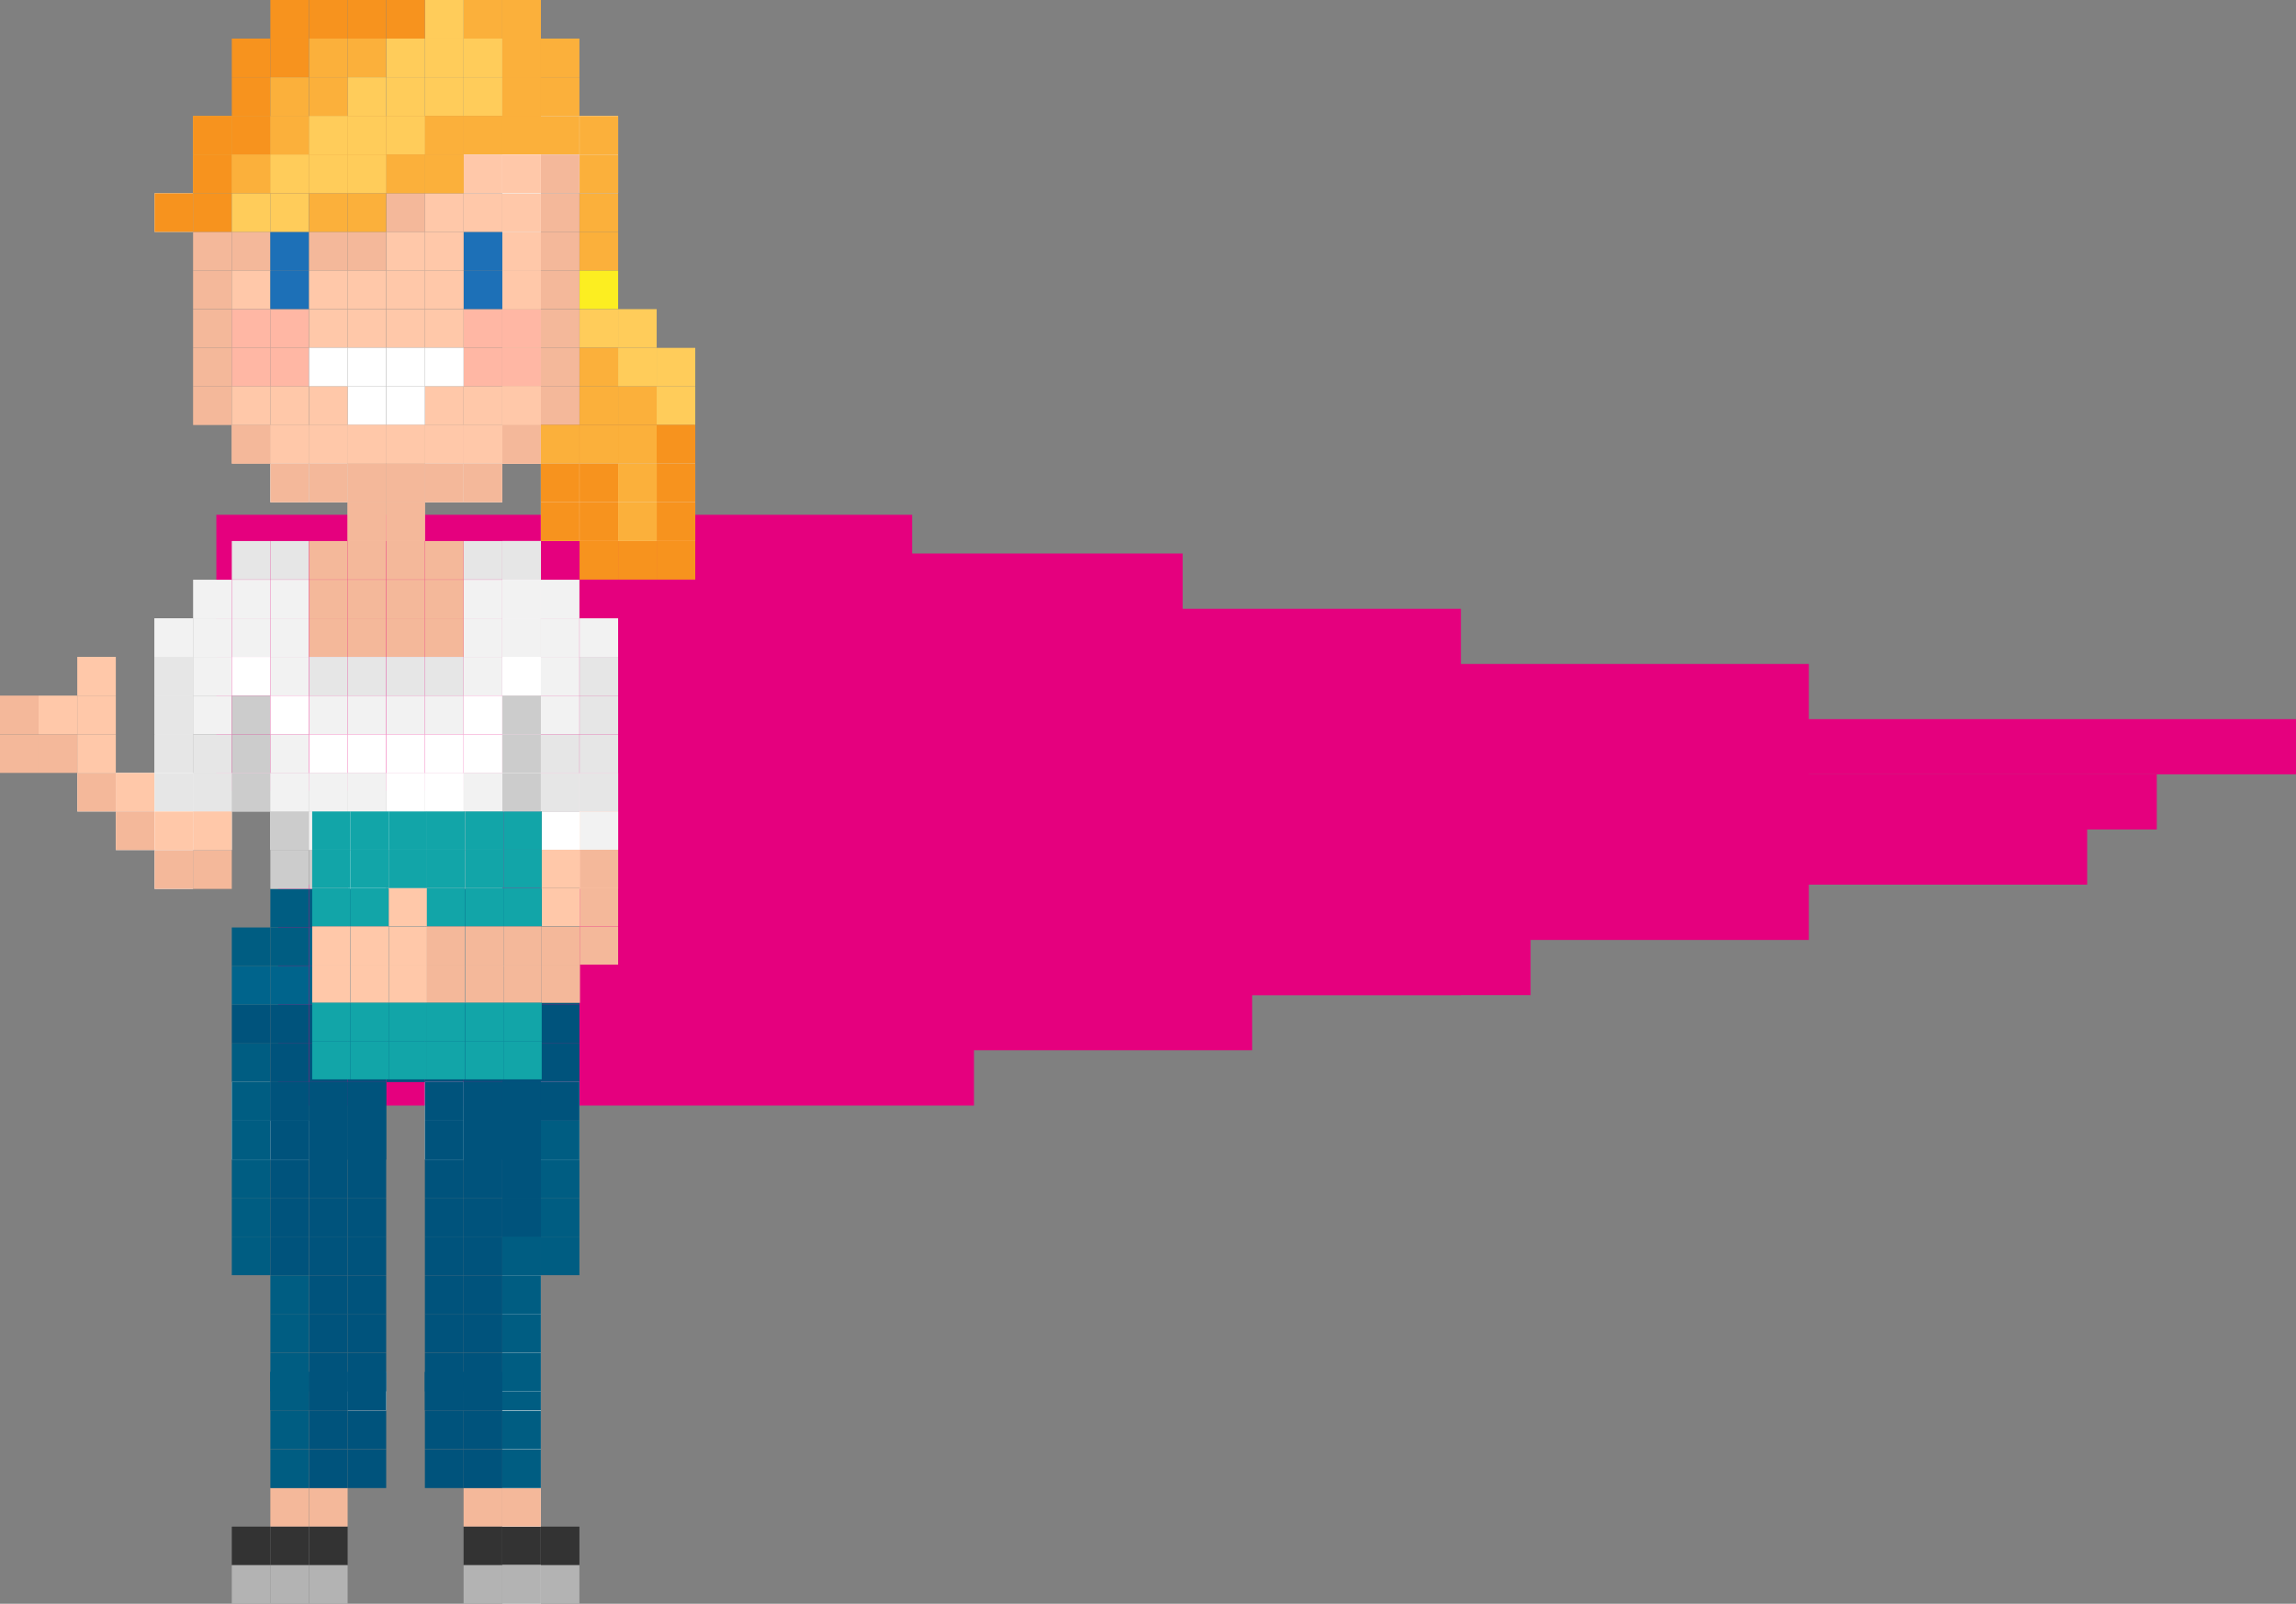 <svg id="Layer_1" data-name="Layer 1" xmlns="http://www.w3.org/2000/svg" viewBox="0 0 161.95 113.09"><rect x="0" y="0" width="161.95" height="113.09" fill="#808080" stroke="none"/><title>Girl</title><g id="Cape"><rect x="15.26" y="36.3" width="49.08" height="19.46" fill="#e5007e"/><rect x="34.34" y="39.03" width="49.08" height="27.24" fill="#e5007e"/><rect x="39.25" y="42.93" width="63.8" height="27.24" fill="#e5007e"/><rect x="58.88" y="46.82" width="68.71" height="19.46" fill="#e5007e"/><rect x="93.24" y="50.71" width="68.71" height="3.89" fill="#e5007e"/><rect x="137.41" y="54.6" width="14.72" height="3.89" fill="#e5007e"/><rect x="78.51" y="54.6" width="68.71" height="7.78" fill="#e5007e"/><rect x="44.16" y="54.6" width="63.8" height="15.57" fill="#e5007e"/><rect x="24.52" y="58.49" width="63.8" height="15.57" fill="#e5007e"/><rect x="19.62" y="62.39" width="49.08" height="15.57" fill="#e5007e"/></g><rect x="35.43" width="2.72" height="2.72" fill="#fbb03b"/><rect x="35.43" width="2.72" height="2.72" fill="#fbb03b"/><rect x="32.7" width="2.73" height="2.72" fill="#fbb03b"/><rect x="29.97" width="2.73" height="2.72" fill="#ffcc5a"/><rect x="27.25" width="2.72" height="2.72" fill="#f7931e"/><rect x="24.52" width="2.72" height="2.72" fill="#f7931e"/><rect x="19.07" width="2.72" height="2.72" fill="#f7931e"/><rect x="21.8" width="2.72" height="2.72" fill="#f7931e"/><rect x="38.15" y="2.72" width="2.72" height="2.72" fill="#fbb03b"/><rect x="35.43" y="2.72" width="2.72" height="2.72" fill="#fbb03b"/><rect x="35.43" y="2.72" width="2.72" height="2.72" fill="#fbb03b"/><rect x="32.7" y="2.72" width="2.73" height="2.72" fill="#ffcc5a"/><rect x="29.97" y="2.72" width="2.73" height="2.72" fill="#ffcc5a"/><rect x="27.25" y="2.72" width="2.72" height="2.72" fill="#ffcc5a"/><rect x="24.52" y="2.72" width="2.72" height="2.72" fill="#fbb03b"/><rect x="16.35" y="2.72" width="2.72" height="2.72" fill="#f7931e"/><rect x="19.07" y="2.72" width="2.72" height="2.72" fill="#f7931e"/><rect x="21.8" y="2.72" width="2.72" height="2.72" fill="#fbb03b"/><rect x="38.15" y="5.45" width="2.72" height="2.73" fill="#fbb03b"/><rect x="35.43" y="5.45" width="2.72" height="2.73" fill="#fbb03b"/><rect x="35.43" y="5.45" width="2.72" height="2.73" fill="#fbb03b"/><rect x="32.7" y="5.45" width="2.73" height="2.73" fill="#ffcc5a"/><rect x="29.97" y="5.45" width="2.73" height="2.73" fill="#ffcc5a"/><rect x="27.25" y="5.45" width="2.72" height="2.73" fill="#ffcc5a"/><rect x="24.52" y="5.45" width="2.72" height="2.73" fill="#ffcc5a"/><rect x="16.35" y="5.45" width="2.72" height="2.73" fill="#f7931e"/><rect x="19.07" y="5.45" width="2.72" height="2.73" fill="#fbb03b"/><rect x="21.8" y="5.45" width="2.72" height="2.73" fill="#fbb03b"/><rect x="38.15" y="8.18" width="2.72" height="2.72" fill="#fff"/><rect x="35.43" y="8.18" width="2.72" height="2.72" fill="#fbb03b"/><rect x="35.43" y="8.18" width="2.72" height="2.72" fill="#fbb03b"/><rect x="32.7" y="8.18" width="2.73" height="2.72" fill="#fbb03b"/><rect x="29.97" y="8.18" width="2.73" height="2.72" fill="#fbb03b"/><rect x="27.25" y="8.18" width="2.72" height="2.72" fill="#fbb03b"/><rect x="24.52" y="8.18" width="2.72" height="2.72" fill="#fbb03b"/><rect x="13.62" y="8.18" width="2.73" height="2.72" fill="#fbb03b"/><rect x="16.35" y="8.18" width="2.72" height="2.72" fill="#fbb03b"/><rect x="19.07" y="8.18" width="2.72" height="2.72" fill="#fbb03b"/><rect x="21.8" y="8.18" width="2.72" height="2.72" fill="#fbb03b"/><rect x="38.15" y="8.18" width="2.72" height="2.72" fill="#fbb03b"/><rect x="35.43" y="8.18" width="2.72" height="2.72" fill="#fbb03b"/><rect x="35.43" y="8.18" width="2.72" height="2.72" fill="#fbb03b"/><rect x="32.7" y="8.18" width="2.73" height="2.72" fill="#fbb03b"/><rect x="29.97" y="8.18" width="2.73" height="2.72" fill="#fbb03b"/><rect x="27.25" y="8.18" width="2.72" height="2.72" fill="#ffcc5a"/><rect x="24.52" y="8.18" width="2.72" height="2.72" fill="#ffcc5a"/><rect x="13.62" y="8.18" width="2.73" height="2.72" fill="#f7931e"/><rect x="16.35" y="8.18" width="2.72" height="2.72" fill="#f7931e"/><rect x="19.07" y="8.18" width="2.72" height="2.72" fill="#fbb03b"/><rect x="21.8" y="8.18" width="2.72" height="2.72" fill="#ffcc5a"/><rect x="40.88" y="43.6" width="2.72" height="2.72" fill="#f2f2f2"/><rect x="38.15" y="43.6" width="2.72" height="2.72" fill="#f2f2f2"/><rect x="35.43" y="43.6" width="2.72" height="2.72" fill="#e6e6e6"/><rect x="35.43" y="43.6" width="2.72" height="2.72" fill="#f2f2f2"/><rect x="32.7" y="43.6" width="2.73" height="2.72" fill="#f2f2f2"/><rect x="29.97" y="43.6" width="2.73" height="2.72" fill="#f4b89a"/><rect x="27.25" y="43.6" width="2.72" height="2.72" fill="#f4b89a"/><rect x="24.52" y="43.6" width="2.72" height="2.72" fill="#f4b89a"/><rect x="10.9" y="43.6" width="2.72" height="2.72" fill="#fff"/><rect x="10.9" y="43.6" width="2.72" height="2.72" fill="#f2f2f2"/><rect x="13.62" y="43.6" width="2.73" height="2.72" fill="#f2f2f2"/><rect x="16.35" y="43.6" width="2.72" height="2.72" fill="#f2f2f2"/><rect x="19.07" y="43.6" width="2.72" height="2.72" fill="#f2f2f2"/><rect x="21.8" y="43.6" width="2.72" height="2.72" fill="#f4b89a"/><rect x="38.15" y="40.88" width="2.72" height="2.72" fill="#f2f2f2"/><rect x="35.43" y="40.88" width="2.72" height="2.72" fill="#fff"/><rect x="35.43" y="40.88" width="2.72" height="2.72" fill="#f2f2f2"/><rect x="32.7" y="40.88" width="2.73" height="2.72" fill="#f2f2f2"/><rect x="29.97" y="40.88" width="2.73" height="2.72" fill="#f4b89a"/><rect x="27.25" y="40.88" width="2.72" height="2.72" fill="#f4b89a"/><rect x="24.52" y="40.88" width="2.72" height="2.72" fill="#f4b89a"/><rect x="13.62" y="40.88" width="2.73" height="2.72" fill="#f2f2f2"/><rect x="16.35" y="40.88" width="2.72" height="2.72" fill="#f2f2f2"/><rect x="19.07" y="40.88" width="2.72" height="2.72" fill="#f2f2f2"/><rect x="21.8" y="40.88" width="2.72" height="2.72" fill="#f4b89a"/><rect x="35.43" y="38.15" width="2.72" height="2.72" fill="#fff"/><rect x="35.43" y="38.15" width="2.72" height="2.72" fill="#e6e6e6"/><rect x="32.7" y="38.15" width="2.73" height="2.72" fill="#e6e6e6"/><rect x="29.97" y="38.15" width="2.73" height="2.72" fill="#f4b89a"/><rect x="27.25" y="38.15" width="2.72" height="2.72" fill="#f4b89a"/><rect x="24.52" y="38.15" width="2.72" height="2.72" fill="#f4b89a"/><rect x="16.35" y="38.15" width="2.72" height="2.72" fill="#e6e6e6"/><rect x="19.07" y="38.15" width="2.72" height="2.72" fill="#e6e6e6"/><rect x="21.8" y="38.15" width="2.72" height="2.72" fill="#f4b89a"/><rect x="38.15" y="35.42" width="2.72" height="2.73" fill="#fff"/><rect x="27.25" y="35.42" width="2.72" height="2.73" fill="#ffc8a9"/><rect x="24.52" y="35.42" width="2.72" height="2.73" fill="#ffc8a9"/><rect x="38.15" y="35.42" width="2.72" height="2.73" fill="#f7931e"/><rect x="27.25" y="35.42" width="2.72" height="2.73" fill="#f4b89a"/><rect x="24.52" y="35.42" width="2.72" height="2.73" fill="#f4b89a"/><rect x="38.15" y="21.8" width="2.72" height="2.72" fill="#f4b89a"/><rect x="35.43" y="21.8" width="2.72" height="2.72" fill="#ffc8a9"/><rect x="35.43" y="21.8" width="2.72" height="2.72" fill="#ffb7a4"/><rect x="32.7" y="21.8" width="2.73" height="2.72" fill="#ffb7a4"/><rect x="29.97" y="21.8" width="2.73" height="2.72" fill="#ffc8a9"/><rect x="27.25" y="21.8" width="2.72" height="2.72" fill="#ffc8a9"/><rect x="24.52" y="21.8" width="2.72" height="2.72" fill="#ffc8a9"/><rect x="13.62" y="21.8" width="2.73" height="2.72" fill="#f4b89a"/><rect x="16.35" y="21.8" width="2.72" height="2.72" fill="#ffb7a4"/><rect x="19.07" y="21.8" width="2.72" height="2.72" fill="#ffb7a4"/><rect x="21.8" y="21.8" width="2.72" height="2.72" fill="#ffc8a9"/><rect x="38.15" y="24.52" width="2.72" height="2.73" fill="#f4b89a"/><rect x="35.43" y="24.52" width="2.72" height="2.73" fill="#ffc8a9"/><rect x="35.43" y="24.52" width="2.72" height="2.73" fill="#ffb7a4"/><rect x="32.7" y="24.52" width="2.73" height="2.73" fill="#ffb7a4"/><rect x="29.97" y="24.52" width="2.73" height="2.73" fill="#fff"/><rect x="27.25" y="24.52" width="2.72" height="2.73" fill="#fff"/><rect x="24.52" y="24.52" width="2.72" height="2.73" fill="#fff"/><rect x="13.62" y="24.52" width="2.73" height="2.73" fill="#f4b89a"/><rect x="16.35" y="24.52" width="2.72" height="2.73" fill="#ffb7a4"/><rect x="19.07" y="24.52" width="2.72" height="2.73" fill="#ffb7a4"/><rect x="21.8" y="24.52" width="2.72" height="2.73" fill="#fff"/><rect x="38.15" y="27.25" width="2.72" height="2.72" fill="#f4b89a"/><rect x="35.43" y="27.25" width="2.72" height="2.72" fill="#ffc8a9"/><rect x="35.43" y="27.25" width="2.72" height="2.72" fill="#ffc8a9"/><rect x="32.7" y="27.25" width="2.73" height="2.72" fill="#ffc8a9"/><rect x="29.97" y="27.25" width="2.73" height="2.72" fill="#ffc8a9"/><rect x="27.25" y="27.25" width="2.72" height="2.72" fill="#fff"/><rect x="24.52" y="27.25" width="2.72" height="2.72" fill="#fff"/><rect x="13.62" y="27.25" width="2.73" height="2.72" fill="#f4b89a"/><rect x="16.35" y="27.25" width="2.72" height="2.72" fill="#ffc8a9"/><rect x="19.07" y="27.25" width="2.72" height="2.72" fill="#ffc8a9"/><rect x="21.8" y="27.25" width="2.72" height="2.72" fill="#ffc8a9"/><rect x="38.15" y="29.97" width="2.72" height="2.72" fill="#f7931e"/><rect x="35.43" y="29.97" width="2.72" height="2.72" fill="#ffc8a9"/><rect x="35.43" y="29.97" width="2.72" height="2.72" fill="#ffc8a9"/><rect x="32.7" y="29.97" width="2.73" height="2.72" fill="#ffc8a9"/><rect x="29.97" y="29.97" width="2.73" height="2.72" fill="#ffc8a9"/><rect x="27.25" y="29.97" width="2.72" height="2.72" fill="#ffc8a9"/><rect x="24.52" y="29.97" width="2.72" height="2.72" fill="#ffc8a9"/><rect x="16.35" y="29.97" width="2.72" height="2.72" fill="#ffc8a9"/><rect x="19.07" y="29.97" width="2.72" height="2.72" fill="#ffc8a9"/><rect x="21.8" y="29.97" width="2.72" height="2.72" fill="#ffc8a9"/><rect x="38.15" y="29.97" width="2.72" height="2.72" fill="#fbb03b"/><rect x="35.43" y="29.97" width="2.72" height="2.72" fill="#ffc8a9"/><rect x="35.43" y="29.97" width="2.72" height="2.72" fill="#f4b89a"/><rect x="32.7" y="29.97" width="2.73" height="2.72" fill="#ffc8a9"/><rect x="29.97" y="29.97" width="2.73" height="2.72" fill="#ffc8a9"/><rect x="27.25" y="29.97" width="2.72" height="2.72" fill="#ffc8a9"/><rect x="24.52" y="29.97" width="2.72" height="2.72" fill="#ffc8a9"/><rect x="16.35" y="29.97" width="2.72" height="2.72" fill="#f4b89a"/><rect x="19.07" y="29.97" width="2.72" height="2.72" fill="#ffc8a9"/><rect x="21.8" y="29.97" width="2.72" height="2.72" fill="#ffc8a9"/><rect x="38.15" y="19.07" width="2.72" height="2.72" fill="#f4b89a"/><rect x="35.43" y="19.07" width="2.72" height="2.72" fill="#ffc8a9"/><rect x="35.43" y="19.07" width="2.72" height="2.72" fill="#ffc8a9"/><rect x="32.7" y="19.07" width="2.73" height="2.72" fill="#1d70b7"/><rect x="29.97" y="19.07" width="2.73" height="2.72" fill="#ffc8a9"/><rect x="27.25" y="19.07" width="2.72" height="2.72" fill="#ffc8a9"/><rect x="24.52" y="19.07" width="2.72" height="2.72" fill="#ffc8a9"/><rect x="13.62" y="19.07" width="2.73" height="2.72" fill="#f4b89a"/><rect x="16.35" y="19.07" width="2.72" height="2.72" fill="#ffc8a9"/><rect x="19.07" y="19.07" width="2.72" height="2.72" fill="#1d70b7"/><rect x="21.8" y="19.07" width="2.72" height="2.72" fill="#ffc8a9"/><rect x="38.15" y="16.35" width="2.72" height="2.72" fill="#f4b89a"/><rect x="35.43" y="16.35" width="2.72" height="2.72" fill="#ffc8a9"/><rect x="35.43" y="16.35" width="2.72" height="2.72" fill="#ffc8a9"/><rect x="32.7" y="16.35" width="2.73" height="2.72" fill="#1d70b7"/><rect x="29.97" y="16.35" width="2.73" height="2.72" fill="#ffc8a9"/><rect x="27.25" y="16.35" width="2.72" height="2.72" fill="#ffc8a9"/><rect x="24.52" y="16.35" width="2.72" height="2.72" fill="#f4b89a"/><rect x="13.62" y="16.35" width="2.73" height="2.72" fill="#f4b89a"/><rect x="16.35" y="16.35" width="2.72" height="2.72" fill="#f4b89a"/><rect x="19.07" y="16.35" width="2.72" height="2.72" fill="#1d70b7"/><rect x="21.8" y="16.35" width="2.72" height="2.72" fill="#f4b89a"/><rect x="38.15" y="13.63" width="2.72" height="2.72" fill="#f4b89a"/><rect x="35.43" y="13.63" width="2.72" height="2.72" fill="#fff"/><rect x="35.43" y="13.63" width="2.72" height="2.72" fill="#ffc8a9"/><rect x="32.7" y="13.63" width="2.73" height="2.72" fill="#ffc8a9"/><rect x="29.97" y="13.63" width="2.73" height="2.72" fill="#ffc8a9"/><rect x="27.25" y="13.63" width="2.72" height="2.72" fill="#f4b89a"/><rect x="24.52" y="13.63" width="2.72" height="2.72" fill="#fbb03b"/><rect x="10.9" y="13.63" width="2.72" height="2.72" fill="#fff"/><rect x="10.9" y="13.63" width="2.72" height="2.72" fill="#f7931e"/><rect x="13.62" y="13.63" width="2.73" height="2.72" fill="#f7931e"/><rect x="16.35" y="13.63" width="2.72" height="2.72" fill="#ffcc5a"/><rect x="19.07" y="13.63" width="2.72" height="2.72" fill="#ffcc5a"/><rect x="21.8" y="13.63" width="2.72" height="2.72" fill="#fbb03b"/><rect x="38.15" y="10.9" width="2.72" height="2.72" fill="#fff"/><rect x="35.43" y="10.9" width="2.72" height="2.72" fill="#fff"/><rect x="35.43" y="10.9" width="2.72" height="2.72" fill="#fff"/><rect x="32.7" y="10.9" width="2.73" height="2.72" fill="#fff"/><rect x="29.97" y="10.9" width="2.73" height="2.72" fill="#fbb03b"/><rect x="27.25" y="10.9" width="2.72" height="2.72" fill="#fbb03b"/><rect x="24.52" y="10.9" width="2.72" height="2.72" fill="#fbb03b"/><rect x="13.62" y="10.9" width="2.73" height="2.72" fill="#fbb03b"/><rect x="16.35" y="10.9" width="2.72" height="2.72" fill="#fbb03b"/><rect x="19.07" y="10.9" width="2.72" height="2.72" fill="#fbb03b"/><rect x="21.8" y="10.9" width="2.72" height="2.72" fill="#fbb03b"/><rect x="38.15" y="10.9" width="2.72" height="2.72" fill="#f4b89a"/><rect x="40.88" y="8.18" width="2.72" height="2.72" fill="#fff"/><rect x="40.88" y="8.18" width="2.72" height="2.72" fill="#fbb03b"/><rect x="40.88" y="38.15" width="2.72" height="2.72" fill="#f7931e"/><rect x="40.88" y="35.42" width="2.72" height="2.73" fill="#fff"/><rect x="40.88" y="35.42" width="2.72" height="2.73" fill="#f7931e"/><rect x="40.88" y="21.8" width="2.72" height="2.72" fill="#ffcc5a"/><rect x="40.88" y="24.52" width="2.72" height="2.73" fill="#fbb03b"/><rect x="40.88" y="27.25" width="2.72" height="2.72" fill="#fbb03b"/><rect x="40.88" y="29.97" width="2.72" height="2.72" fill="#f7931e"/><rect x="40.88" y="29.97" width="2.72" height="2.72" fill="#fbb03b"/><rect x="40.88" y="19.07" width="2.72" height="2.72" fill="#fcee21"/><rect x="40.88" y="16.35" width="2.72" height="2.72" fill="#fbb03b"/><rect x="40.88" y="13.63" width="2.72" height="2.72" fill="#fbb03b"/><rect x="40.88" y="10.9" width="2.72" height="2.72" fill="#fff"/><rect x="40.88" y="10.9" width="2.72" height="2.72" fill="#fbb03b"/><rect x="43.6" y="38.15" width="2.72" height="2.72" fill="#f7931e"/><rect x="43.6" y="35.42" width="2.72" height="2.73" fill="#fff"/><rect x="43.6" y="35.42" width="2.72" height="2.73" fill="#fbb03b"/><rect x="43.6" y="21.8" width="2.72" height="2.72" fill="#ffcc5a"/><rect x="43.6" y="24.52" width="2.72" height="2.73" fill="#ffcc5a"/><rect x="43.6" y="27.25" width="2.72" height="2.72" fill="#fbb03b"/><rect x="43.6" y="29.97" width="2.72" height="2.72" fill="#f7931e"/><rect x="43.6" y="29.97" width="2.72" height="2.72" fill="#fbb03b"/><rect x="46.32" y="38.15" width="2.72" height="2.72" fill="#f7931e"/><rect x="46.32" y="35.43" width="2.72" height="2.72" fill="#fff"/><rect x="46.32" y="35.43" width="2.72" height="2.72" fill="#f7931e"/><rect x="46.32" y="24.53" width="2.72" height="2.72" fill="#ffcc5a"/><rect x="46.32" y="27.25" width="2.72" height="2.72" fill="#ffcc5a"/><rect x="46.32" y="29.97" width="2.72" height="2.72" fill="#f7931e"/><rect x="46.32" y="29.97" width="2.72" height="2.72" fill="#f7931e"/><rect x="35.43" y="10.9" width="2.72" height="2.72" fill="#fff"/><rect x="35.43" y="10.9" width="2.72" height="2.72" fill="#ffc8a9"/><rect x="32.7" y="10.9" width="2.73" height="2.72" fill="#ffc8a9"/><rect x="29.97" y="10.9" width="2.73" height="2.72" fill="#fbb03b"/><rect x="27.25" y="10.9" width="2.72" height="2.72" fill="#fbb03b"/><rect x="24.52" y="10.9" width="2.72" height="2.72" fill="#ffcc5a"/><rect x="13.62" y="10.9" width="2.73" height="2.72" fill="#f7931e"/><rect x="16.35" y="10.9" width="2.72" height="2.72" fill="#fbb03b"/><rect x="19.07" y="10.9" width="2.72" height="2.72" fill="#ffcc5a"/><rect x="21.8" y="10.9" width="2.72" height="2.72" fill="#ffcc5a"/><rect x="40.88" y="46.32" width="2.72" height="2.73" fill="#e6e6e6"/><rect x="38.15" y="46.32" width="2.72" height="2.73" fill="#f2f2f2"/><rect x="35.43" y="46.32" width="2.72" height="2.73" fill="#f2f2f2"/><rect x="35.43" y="46.32" width="2.72" height="2.73" fill="#fff"/><rect x="32.7" y="46.32" width="2.73" height="2.73" fill="#f2f2f2"/><rect x="29.97" y="46.32" width="2.73" height="2.73" fill="#e6e6e6"/><rect x="27.25" y="46.32" width="2.72" height="2.73" fill="#e6e6e6"/><rect x="24.52" y="46.32" width="2.72" height="2.73" fill="#e6e6e6"/><rect x="10.9" y="46.32" width="2.72" height="2.73" fill="#fff"/><rect x="10.9" y="46.32" width="2.72" height="2.73" fill="#e6e6e6"/><rect x="13.62" y="46.32" width="2.73" height="2.73" fill="#f2f2f2"/><rect x="16.35" y="46.32" width="2.72" height="2.73" fill="#fff"/><rect x="19.07" y="46.32" width="2.72" height="2.73" fill="#f2f2f2"/><rect x="21.8" y="46.32" width="2.72" height="2.73" fill="#e6e6e6"/><rect x="40.88" y="49.05" width="2.72" height="2.73" fill="#e6e6e6"/><rect x="38.15" y="49.05" width="2.72" height="2.73" fill="#f2f2f2"/><rect x="35.43" y="49.05" width="2.72" height="2.73" fill="#f2f2f2"/><rect x="35.43" y="49.05" width="2.72" height="2.73" fill="#ccc"/><rect x="32.7" y="49.05" width="2.73" height="2.73" fill="#fff"/><rect x="29.97" y="49.05" width="2.73" height="2.73" fill="#f2f2f2"/><rect x="27.25" y="49.05" width="2.72" height="2.73" fill="#f2f2f2"/><rect x="24.52" y="49.05" width="2.72" height="2.73" fill="#f2f2f2"/><rect x="10.9" y="49.05" width="2.72" height="2.73" fill="#fff"/><rect x="10.9" y="49.05" width="2.72" height="2.73" fill="#e6e6e6"/><rect x="13.62" y="49.05" width="2.73" height="2.73" fill="#f2f2f2"/><rect x="16.35" y="49.05" width="2.72" height="2.73" fill="#ccc"/><rect x="19.07" y="49.05" width="2.72" height="2.73" fill="#fff"/><rect x="21.8" y="49.05" width="2.72" height="2.73" fill="#f2f2f2"/><rect x="40.88" y="51.78" width="2.72" height="2.72" fill="#e6e6e6"/><rect x="38.15" y="51.78" width="2.72" height="2.72" fill="#e6e6e6"/><rect x="35.43" y="51.78" width="2.72" height="2.72" fill="#fff"/><rect x="35.43" y="51.78" width="2.72" height="2.72" fill="#ccc"/><rect x="32.7" y="51.78" width="2.73" height="2.72" fill="#fff"/><rect x="29.97" y="51.78" width="2.73" height="2.72" fill="#fff"/><rect x="27.25" y="51.78" width="2.72" height="2.72" fill="#fff"/><rect x="24.52" y="51.78" width="2.72" height="2.72" fill="#fff"/><rect x="10.9" y="51.78" width="2.72" height="2.72" fill="#fff"/><rect x="10.9" y="51.78" width="2.72" height="2.72" fill="#e6e6e6"/><rect x="13.62" y="51.78" width="2.73" height="2.72" fill="#e6e6e6"/><rect x="16.35" y="51.78" width="2.72" height="2.72" fill="#ccc"/><rect x="19.07" y="51.78" width="2.72" height="2.72" fill="#f2f2f2"/><rect x="21.8" y="51.78" width="2.72" height="2.72" fill="#fff"/><rect x="40.88" y="54.5" width="2.72" height="2.72" fill="#fff"/><rect x="38.15" y="54.5" width="2.72" height="2.72" fill="#fff"/><rect x="35.43" y="54.5" width="2.72" height="2.72" fill="#fff"/><rect x="35.43" y="54.5" width="2.72" height="2.72" fill="#fff"/><rect x="32.7" y="54.5" width="2.73" height="2.72" fill="#f2f2f2"/><rect x="29.97" y="54.5" width="2.73" height="2.72" fill="#f2f2f2"/><rect x="27.25" y="54.5" width="2.72" height="2.72" fill="#f2f2f2"/><rect x="24.52" y="54.5" width="2.72" height="2.72" fill="#f2f2f2"/><rect x="8.17" y="54.5" width="2.72" height="2.72" fill="#fff"/><rect x="10.9" y="54.5" width="2.72" height="2.72" fill="#fff"/><rect x="10.9" y="54.5" width="2.72" height="2.72" fill="#fff"/><rect x="13.62" y="54.5" width="2.73" height="2.72" fill="#fff"/><rect x="16.35" y="54.5" width="2.72" height="2.72" fill="#fff"/><rect x="19.07" y="54.5" width="2.72" height="2.72" fill="#e6e6e6"/><rect x="21.8" y="54.5" width="2.72" height="2.72" fill="#f2f2f2"/><rect x="40.88" y="54.5" width="2.72" height="2.72" fill="#e6e6e6"/><rect x="38.15" y="54.5" width="2.72" height="2.72" fill="#e6e6e6"/><rect x="35.43" y="54.5" width="2.72" height="2.72" fill="#fff"/><rect x="35.43" y="54.5" width="2.72" height="2.72" fill="#ccc"/><rect x="32.7" y="54.5" width="2.73" height="2.72" fill="#f2f2f2"/><rect x="29.97" y="54.5" width="2.73" height="2.72" fill="#fff"/><rect x="27.25" y="54.5" width="2.72" height="2.72" fill="#fff"/><rect x="24.52" y="54.5" width="2.72" height="2.72" fill="#f2f2f2"/><rect x="10.9" y="54.5" width="2.72" height="2.72" fill="#fff"/><rect x="10.9" y="54.5" width="2.72" height="2.72" fill="#e6e6e6"/><rect x="13.62" y="54.5" width="2.73" height="2.72" fill="#e6e6e6"/><rect x="16.35" y="54.5" width="2.72" height="2.72" fill="#ccc"/><rect x="19.07" y="54.5" width="2.72" height="2.72" fill="#f2f2f2"/><rect x="21.8" y="54.5" width="2.72" height="2.72" fill="#f2f2f2"/><rect x="38.15" y="65.4" width="2.72" height="2.73" fill="#00537c"/><rect x="35.43" y="65.4" width="2.72" height="2.73" fill="#00537c"/><rect x="35.43" y="65.4" width="2.72" height="2.73" fill="#005d82"/><rect x="32.7" y="65.4" width="2.73" height="2.73" fill="#00648c"/><rect x="29.97" y="65.4" width="2.73" height="2.73" fill="#00537c"/><rect x="27.25" y="65.4" width="2.72" height="2.73" fill="#00537c"/><rect x="24.52" y="65.4" width="2.72" height="2.73" fill="#00537c"/><rect x="16.35" y="65.4" width="2.72" height="2.73" fill="#005d82"/><rect x="19.07" y="65.4" width="2.72" height="2.73" fill="#005d82"/><rect x="21.8" y="65.4" width="2.72" height="2.73" fill="#00648c"/><rect x="38.15" y="62.68" width="2.72" height="2.72" fill="#00537c"/><rect x="35.43" y="62.68" width="2.72" height="2.72" fill="#00537c"/><rect x="35.43" y="62.68" width="2.72" height="2.72" fill="#005d82"/><rect x="32.7" y="62.68" width="2.73" height="2.72" fill="#005d82"/><rect x="29.97" y="62.68" width="2.73" height="2.72" fill="#005d82"/><rect x="27.25" y="62.68" width="2.72" height="2.72" fill="#005d82"/><rect x="24.52" y="62.68" width="2.72" height="2.72" fill="#005d82"/><rect x="19.07" y="62.68" width="2.72" height="2.72" fill="#005d82"/><rect x="21.8" y="62.68" width="2.72" height="2.72" fill="#005d82"/><rect x="40.88" y="59.95" width="2.72" height="2.73" fill="#ffc8a9"/><rect x="38.15" y="59.95" width="2.72" height="2.73" fill="#7b7b7b"/><rect x="32.7" y="59.95" width="2.73" height="2.73" fill="#ccc"/><rect x="29.97" y="59.95" width="2.73" height="2.73" fill="#ccc"/><rect x="27.25" y="59.95" width="2.72" height="2.73" fill="#ccc"/><rect x="24.52" y="59.95" width="2.72" height="2.73" fill="#fff"/><rect x="10.9" y="59.95" width="2.72" height="2.73" fill="#fff"/><rect x="19.07" y="59.95" width="2.72" height="2.73" fill="#ccc"/><rect x="21.8" y="59.95" width="2.72" height="2.73" fill="#ccc"/><rect x="40.88" y="57.22" width="2.72" height="2.72" fill="#fff"/><rect x="38.15" y="57.22" width="2.72" height="2.72" fill="#fff"/><rect x="32.7" y="57.22" width="2.73" height="2.72" fill="#f2f2f2"/><rect x="29.97" y="57.22" width="2.73" height="2.72" fill="#f2f2f2"/><rect x="27.25" y="57.22" width="2.72" height="2.72" fill="#f2f2f2"/><rect x="24.52" y="57.22" width="2.72" height="2.72" fill="#f2f2f2"/><rect x="8.17" y="57.22" width="2.72" height="2.72" fill="#fff"/><rect x="10.9" y="57.22" width="2.72" height="2.72" fill="#fff"/><rect x="10.9" y="57.22" width="2.72" height="2.72" fill="#fff"/><rect x="13.62" y="57.22" width="2.73" height="2.72" fill="#fff"/><rect x="19.07" y="57.22" width="2.72" height="2.72" fill="#fff"/><rect x="21.8" y="57.22" width="2.72" height="2.72" fill="#f2f2f2"/><rect x="40.88" y="57.22" width="2.72" height="2.72" fill="#ffc8a9"/><rect x="38.15" y="57.22" width="2.72" height="2.72" fill="#7b7b7b"/><rect x="32.7" y="57.22" width="2.73" height="2.72" fill="#ccc"/><rect x="29.97" y="57.22" width="2.73" height="2.72" fill="#f2f2f2"/><rect x="27.25" y="57.22" width="2.72" height="2.72" fill="#fff"/><rect x="24.52" y="57.22" width="2.72" height="2.72" fill="#f2f2f2"/><rect x="5.45" y="54.5" width="2.72" height="2.72" fill="#fff"/><rect x="38.15" y="32.7" width="2.72" height="2.72" fill="#fff"/><rect x="32.7" y="32.7" width="2.73" height="2.72" fill="#fff"/><rect x="29.97" y="32.7" width="2.73" height="2.72" fill="#fff"/><rect x="27.25" y="32.7" width="2.72" height="2.72" fill="#ffc8a9"/><rect x="24.52" y="32.7" width="2.72" height="2.72" fill="#ffc8a9"/><rect x="19.07" y="32.7" width="2.72" height="2.72" fill="#fff"/><rect x="21.8" y="32.7" width="2.72" height="2.72" fill="#fff"/><rect x="38.15" y="32.7" width="2.72" height="2.72" fill="#f7931e"/><rect x="32.7" y="32.7" width="2.73" height="2.72" fill="#f4b89a"/><rect x="29.97" y="32.7" width="2.73" height="2.72" fill="#f4b89a"/><rect x="27.25" y="32.7" width="2.72" height="2.72" fill="#f4b89a"/><rect x="24.52" y="32.7" width="2.72" height="2.72" fill="#f4b89a"/><rect x="19.07" y="32.7" width="2.72" height="2.72" fill="#f4b89a"/><rect x="21.8" y="32.7" width="2.72" height="2.72" fill="#f4b89a"/><rect x="40.88" y="32.7" width="2.72" height="2.72" fill="#fff"/><rect x="40.88" y="32.7" width="2.72" height="2.72" fill="#f7931e"/><rect x="43.6" y="32.7" width="2.72" height="2.72" fill="#fff"/><rect x="43.6" y="32.7" width="2.72" height="2.72" fill="#fbb03b"/><rect x="46.32" y="32.7" width="2.72" height="2.72" fill="#fff"/><rect x="46.32" y="32.7" width="2.72" height="2.72" fill="#f7931e"/><rect x="10.9" y="57.22" width="2.72" height="2.72" fill="#fff"/><g id="hand"><rect x="8.17" y="54.5" width="2.72" height="2.72" fill="#ffc8a9"/><rect x="10.9" y="59.95" width="2.72" height="2.73" fill="#f4b89a"/><rect x="13.62" y="59.95" width="2.73" height="2.73" fill="#f4b89a"/><rect x="8.17" y="57.22" width="2.72" height="2.72" fill="#f4b89a"/><rect x="5.45" y="46.32" width="2.72" height="2.73" fill="#ffc8a9"/><rect x="5.45" y="49.05" width="2.72" height="2.73" fill="#ffc8a9"/><rect x="5.45" y="51.78" width="2.72" height="2.72" fill="#ffc8a9"/><rect x="5.45" y="54.5" width="2.72" height="2.72" fill="#f4b89a"/><rect x="2.72" y="49.05" width="2.72" height="2.73" fill="#ffc8a9"/><rect x="2.72" y="51.78" width="2.72" height="2.72" fill="#f4b89a"/><rect y="49.05" width="2.72" height="2.72" fill="#f4b89a"/><rect y="51.78" width="2.72" height="2.72" fill="#f4b89a"/><rect x="10.9" y="57.22" width="2.72" height="2.72" fill="#ffc8a9"/><rect x="13.62" y="57.22" width="2.73" height="2.72" fill="#ffc8a9"/></g><rect x="19.07" y="57.22" width="2.72" height="2.72" fill="#ccc"/><rect x="21.8" y="57.22" width="2.72" height="2.72" fill="#f2f2f2"/><rect x="38.15" y="68.13" width="2.72" height="2.72" fill="#00537c"/><rect x="35.43" y="68.13" width="2.72" height="2.72" fill="#fff"/><rect x="35.43" y="68.13" width="2.72" height="2.72" fill="#00537c"/><rect x="32.7" y="68.13" width="2.73" height="2.72" fill="#00648c"/><rect x="29.97" y="68.13" width="2.73" height="2.72" fill="#00537c"/><rect x="27.25" y="68.13" width="2.72" height="2.72" fill="#00537c"/><rect x="24.52" y="68.13" width="2.72" height="2.72" fill="#00537c"/><rect x="16.35" y="68.13" width="2.72" height="2.72" fill="#00648c"/><rect x="19.07" y="68.13" width="2.72" height="2.72" fill="#00648c"/><rect x="21.8" y="68.13" width="2.72" height="2.72" fill="#00648c"/><rect x="38.15" y="70.85" width="2.72" height="2.73" fill="#00537c"/><rect x="35.43" y="70.85" width="2.72" height="2.73" fill="#00537c"/><rect x="35.43" y="70.85" width="2.72" height="2.73" fill="#00537c"/><rect x="32.7" y="70.85" width="2.73" height="2.73" fill="#00537c"/><rect x="29.97" y="70.85" width="2.73" height="2.73" fill="#00537c"/><rect x="27.25" y="70.85" width="2.72" height="2.73" fill="#00537c"/><rect x="24.52" y="70.85" width="2.72" height="2.73" fill="#00537c"/><rect x="16.35" y="70.85" width="2.72" height="2.73" fill="#00537c"/><rect x="19.07" y="70.85" width="2.72" height="2.73" fill="#00537c"/><rect x="21.8" y="70.85" width="2.72" height="2.73" fill="#00537c"/><rect x="38.15" y="73.58" width="2.72" height="2.72" fill="#00537c"/><rect x="35.43" y="73.58" width="2.72" height="2.72" fill="#00537c"/><rect x="35.43" y="73.58" width="2.72" height="2.72" fill="#00537c"/><rect x="32.7" y="73.58" width="2.73" height="2.72" fill="#00537c"/><rect x="29.97" y="73.58" width="2.73" height="2.72" fill="#00537c"/><rect x="27.25" y="73.58" width="2.72" height="2.72" fill="#00537c"/><rect x="24.52" y="73.58" width="2.72" height="2.72" fill="#00537c"/><rect x="16.35" y="73.58" width="2.72" height="2.72" fill="#005d82"/><rect x="19.07" y="73.58" width="2.72" height="2.72" fill="#00537c"/><rect x="21.8" y="73.58" width="2.72" height="2.72" fill="#00537c"/><rect x="38.15" y="76.3" width="2.72" height="2.73" fill="#fff"/><rect x="35.43" y="76.3" width="2.72" height="2.73" fill="#00537c"/><rect x="35.43" y="76.3" width="2.72" height="2.73" fill="#00537c"/><rect x="32.7" y="76.3" width="2.73" height="2.73" fill="#00537c"/><rect x="29.97" y="76.3" width="2.73" height="2.73" fill="#fff"/><rect x="24.52" y="76.3" width="2.72" height="2.73" fill="#00537c"/><rect x="16.35" y="76.3" width="2.72" height="2.73" fill="#fff"/><rect x="19.07" y="76.3" width="2.72" height="2.73" fill="#00537c"/><rect x="21.8" y="76.3" width="2.72" height="2.73" fill="#00537c"/><rect x="38.15" y="76.3" width="2.72" height="2.73" fill="#00537c"/><rect x="35.43" y="76.3" width="2.72" height="2.73" fill="#00537c"/><rect x="35.43" y="76.3" width="2.72" height="2.73" fill="#00537c"/><rect x="32.7" y="76.3" width="2.73" height="2.73" fill="#00537c"/><rect x="29.97" y="76.3" width="2.73" height="2.73" fill="#00537c"/><rect x="24.52" y="76.3" width="2.72" height="2.73" fill="#00537c"/><rect x="16.35" y="76.3" width="2.72" height="2.73" fill="#005d82"/><rect x="19.07" y="76.3" width="2.72" height="2.73" fill="#00537c"/><rect x="21.8" y="76.3" width="2.72" height="2.73" fill="#00537c"/><rect x="38.15" y="107.65" width="2.72" height="2.72" fill="#333"/><rect x="35.43" y="107.65" width="2.72" height="2.72" fill="#fff"/><rect x="35.43" y="107.65" width="2.72" height="2.72" fill="#333"/><rect x="32.7" y="107.65" width="2.73" height="2.72" fill="#333"/><rect x="16.35" y="107.65" width="2.72" height="2.72" fill="#333"/><rect x="19.07" y="107.65" width="2.72" height="2.72" fill="#333"/><rect x="21.8" y="107.65" width="2.72" height="2.72" fill="#333"/><rect x="38.15" y="110.37" width="2.72" height="2.72" fill="#b3b3b3"/><rect x="35.43" y="110.37" width="2.72" height="2.72" fill="#fff"/><rect x="35.43" y="110.37" width="2.72" height="2.72" fill="#b3b3b3"/><rect x="32.7" y="110.37" width="2.73" height="2.72" fill="#b3b3b3"/><rect x="16.35" y="110.37" width="2.72" height="2.72" fill="#b3b3b3"/><rect x="19.07" y="110.37" width="2.72" height="2.72" fill="#b3b3b3"/><rect x="21.8" y="110.37" width="2.72" height="2.72" fill="#b3b3b3"/><rect x="35.43" y="104.92" width="2.72" height="2.72" fill="#fff"/><rect x="35.43" y="104.92" width="2.72" height="2.72" fill="#f4b89a"/><rect x="32.7" y="104.92" width="2.73" height="2.72" fill="#f4b89a"/><rect x="19.07" y="104.92" width="2.72" height="2.72" fill="#f4b89a"/><rect x="21.8" y="104.92" width="2.72" height="2.72" fill="#f4b89a"/><rect x="35.43" y="102.2" width="2.72" height="2.73" fill="#fff"/><rect x="35.43" y="102.2" width="2.72" height="2.73" fill="#005d82"/><rect x="32.7" y="102.2" width="2.73" height="2.73" fill="#00537c"/><rect x="29.97" y="102.2" width="2.73" height="2.73" fill="#00537c"/><rect x="24.52" y="102.2" width="2.72" height="2.73" fill="#00537c"/><rect x="19.07" y="102.2" width="2.72" height="2.73" fill="#005d82"/><rect x="21.8" y="102.2" width="2.72" height="2.73" fill="#00537c"/><rect x="35.43" y="99.47" width="2.72" height="2.72" fill="#fff"/><rect x="35.43" y="99.47" width="2.72" height="2.72" fill="#005d82"/><rect x="32.7" y="99.47" width="2.73" height="2.72" fill="#00537c"/><rect x="29.97" y="99.47" width="2.73" height="2.72" fill="#00537c"/><rect x="24.52" y="99.47" width="2.72" height="2.72" fill="#00537c"/><rect x="19.07" y="99.47" width="2.72" height="2.72" fill="#005d82"/><rect x="21.8" y="99.47" width="2.72" height="2.72" fill="#00537c"/><rect x="35.43" y="96.74" width="2.72" height="2.72" fill="#fff"/><rect x="35.43" y="96.74" width="2.72" height="2.72" fill="#fff"/><rect x="32.7" y="96.74" width="2.73" height="2.72" fill="#00537c"/><rect x="29.97" y="96.74" width="2.73" height="2.72" fill="#00537c"/><rect x="24.52" y="96.74" width="2.72" height="2.72" fill="#fff"/><rect x="19.07" y="96.74" width="2.72" height="2.72" fill="#00537c"/><rect x="21.8" y="96.74" width="2.72" height="2.72" fill="#00537c"/><rect x="35.43" y="96.74" width="2.72" height="2.72" fill="#fff"/><rect x="35.43" y="96.74" width="2.72" height="2.72" fill="#005d82"/><rect x="32.7" y="96.74" width="2.73" height="2.72" fill="#00537c"/><rect x="29.97" y="96.74" width="2.73" height="2.72" fill="#00537c"/><rect x="24.52" y="96.74" width="2.72" height="2.72" fill="#00537c"/><rect x="19.07" y="96.74" width="2.72" height="2.72" fill="#005d82"/><rect x="21.8" y="96.74" width="2.72" height="2.72" fill="#00537c"/><rect x="35.43" y="89.93" width="2.72" height="2.73" fill="#fff"/><rect x="35.43" y="89.93" width="2.72" height="2.73" fill="#005d82"/><rect x="32.7" y="89.93" width="2.73" height="2.73" fill="#00537c"/><rect x="29.97" y="89.93" width="2.73" height="2.73" fill="#00537c"/><rect x="24.52" y="89.93" width="2.72" height="2.73" fill="#00537c"/><rect x="19.07" y="89.93" width="2.72" height="2.73" fill="#005d82"/><rect x="21.8" y="89.93" width="2.72" height="2.73" fill="#00537c"/><rect x="35.43" y="92.65" width="2.72" height="2.72" fill="#fff"/><rect x="35.43" y="92.65" width="2.72" height="2.72" fill="#005d82"/><rect x="32.7" y="92.65" width="2.73" height="2.72" fill="#00537c"/><rect x="29.97" y="92.65" width="2.73" height="2.72" fill="#00537c"/><rect x="24.52" y="92.65" width="2.72" height="2.72" fill="#00537c"/><rect x="19.07" y="92.65" width="2.72" height="2.72" fill="#005d82"/><rect x="21.8" y="92.65" width="2.72" height="2.72" fill="#00537c"/><rect x="35.43" y="95.38" width="2.72" height="2.73" fill="#fff"/><rect x="35.43" y="95.38" width="2.72" height="2.73" fill="#005d82"/><rect x="32.7" y="95.38" width="2.73" height="2.73" fill="#00537c"/><rect x="29.97" y="95.38" width="2.73" height="2.73" fill="#00537c"/><rect x="24.52" y="95.38" width="2.72" height="2.73" fill="#00537c"/><rect x="19.07" y="95.38" width="2.72" height="2.73" fill="#005d82"/><rect x="21.8" y="95.38" width="2.72" height="2.73" fill="#00537c"/><rect x="38.15" y="87.2" width="2.72" height="2.72" fill="#005d82"/><rect x="35.43" y="87.2" width="2.72" height="2.72" fill="#00537c"/><rect x="35.43" y="87.2" width="2.72" height="2.72" fill="#005d82"/><rect x="32.7" y="87.2" width="2.73" height="2.72" fill="#00537c"/><rect x="29.97" y="87.2" width="2.73" height="2.72" fill="#00537c"/><rect x="24.52" y="87.2" width="2.72" height="2.72" fill="#00537c"/><rect x="16.35" y="87.2" width="2.72" height="2.72" fill="#005d82"/><rect x="19.07" y="87.2" width="2.72" height="2.72" fill="#00537c"/><rect x="21.8" y="87.2" width="2.72" height="2.72" fill="#00537c"/><rect x="38.15" y="84.48" width="2.72" height="2.72" fill="#005d82"/><rect x="35.43" y="84.48" width="2.72" height="2.72" fill="#00537c"/><rect x="35.43" y="84.48" width="2.72" height="2.72" fill="#00537c"/><rect x="32.7" y="84.48" width="2.73" height="2.72" fill="#00537c"/><rect x="29.97" y="84.48" width="2.73" height="2.72" fill="#00537c"/><rect x="24.52" y="84.48" width="2.72" height="2.72" fill="#00537c"/><rect x="16.35" y="84.48" width="2.72" height="2.72" fill="#005d82"/><rect x="19.07" y="84.48" width="2.72" height="2.72" fill="#00537c"/><rect x="21.8" y="84.48" width="2.72" height="2.72" fill="#00537c"/><rect x="38.15" y="81.75" width="2.72" height="2.72" fill="#005d82"/><rect x="35.43" y="81.75" width="2.72" height="2.72" fill="#00537c"/><rect x="35.43" y="81.75" width="2.72" height="2.72" fill="#00537c"/><rect x="32.7" y="81.75" width="2.73" height="2.72" fill="#00537c"/><rect x="29.97" y="81.75" width="2.73" height="2.72" fill="#00537c"/><rect x="24.52" y="81.75" width="2.72" height="2.72" fill="#00537c"/><rect x="16.35" y="81.75" width="2.72" height="2.72" fill="#005d82"/><rect x="19.07" y="81.75" width="2.72" height="2.72" fill="#00537c"/><rect x="21.8" y="81.75" width="2.72" height="2.72" fill="#00537c"/><rect x="38.15" y="79.03" width="2.72" height="2.73" fill="#fff"/><rect x="35.43" y="79.03" width="2.72" height="2.73" fill="#00537c"/><rect x="35.43" y="79.03" width="2.72" height="2.73" fill="#00537c"/><rect x="32.7" y="79.03" width="2.73" height="2.73" fill="#00537c"/><rect x="29.97" y="79.03" width="2.73" height="2.73" fill="#fff"/><rect x="24.52" y="79.03" width="2.72" height="2.73" fill="#00537c"/><rect x="16.35" y="79.03" width="2.72" height="2.73" fill="#fff"/><rect x="19.07" y="79.03" width="2.72" height="2.73" fill="#fff"/><rect x="21.8" y="79.03" width="2.72" height="2.73" fill="#00537c"/><rect x="38.15" y="79.03" width="2.72" height="2.73" fill="#005d82"/><rect x="35.43" y="79.03" width="2.72" height="2.73" fill="#00537c"/><rect x="35.43" y="79.03" width="2.72" height="2.73" fill="#00537c"/><rect x="32.7" y="79.03" width="2.73" height="2.73" fill="#00537c"/><rect x="29.97" y="79.03" width="2.73" height="2.73" fill="#00537c"/><rect x="24.52" y="79.03" width="2.72" height="2.73" fill="#00537c"/><rect x="16.35" y="79.03" width="2.72" height="2.73" fill="#005d82"/><rect x="19.07" y="79.03" width="2.72" height="2.73" fill="#00537c"/><rect x="21.8" y="79.03" width="2.72" height="2.73" fill="#00537c"/><rect x="40.9" y="62.62" width="2.7" height="2.69" fill="#f4b89a"/><rect x="38.21" y="62.62" width="2.7" height="2.69" fill="#ffc8a9"/><rect x="24.72" y="62.62" width="2.7" height="2.69" fill="#12a5a8"/><rect x="27.42" y="62.62" width="2.7" height="2.69" fill="#ffc8a9"/><rect x="30.11" y="62.62" width="2.69" height="2.69" fill="#12a5a8"/><rect x="32.81" y="62.62" width="2.7" height="2.69" fill="#12a5a8"/><rect x="35.51" y="62.62" width="2.7" height="2.69" fill="#12a5a8"/><rect x="22.02" y="62.62" width="2.7" height="2.69" fill="#12a5a8"/><rect x="40.9" y="65.32" width="2.7" height="2.7" fill="#f4b89a"/><rect x="38.21" y="65.32" width="2.7" height="2.7" fill="#f4b89a"/><rect x="24.72" y="65.32" width="2.7" height="2.7" fill="#ffc8a9"/><rect x="27.42" y="65.32" width="2.7" height="2.7" fill="#ffc8a9"/><rect x="30.11" y="65.32" width="2.69" height="2.7" fill="#f4b89a"/><rect x="32.81" y="65.32" width="2.7" height="2.7" fill="#f4b89a"/><rect x="35.51" y="65.32" width="2.7" height="2.7" fill="#f4b89a"/><rect x="22.02" y="65.32" width="2.7" height="2.7" fill="#ffc8a9"/><rect x="38.21" y="68.02" width="2.7" height="2.7" fill="#f4b89a"/><rect x="24.72" y="68.02" width="2.7" height="2.7" fill="#ffc8a9"/><rect x="27.42" y="68.02" width="2.7" height="2.7" fill="#ffc8a9"/><rect x="30.11" y="68.02" width="2.69" height="2.7" fill="#f4b89a"/><rect x="32.81" y="68.02" width="2.7" height="2.7" fill="#f4b89a"/><rect x="35.51" y="68.02" width="2.7" height="2.7" fill="#f4b89a"/><rect x="22.02" y="68.02" width="2.7" height="2.7" fill="#ffc8a9"/><rect x="24.72" y="73.41" width="2.7" height="2.7" fill="#12a5a8"/><rect x="27.42" y="73.41" width="2.7" height="2.7" fill="#12a5a8"/><rect x="30.11" y="73.41" width="2.69" height="2.7" fill="#12a5a8"/><rect x="32.81" y="73.41" width="2.7" height="2.7" fill="#12a5a8"/><rect x="35.51" y="73.41" width="2.7" height="2.7" fill="#12a5a8"/><rect x="22.02" y="73.41" width="2.7" height="2.7" fill="#12a5a8"/><rect x="24.72" y="70.71" width="2.7" height="2.7" fill="#12a5a8"/><rect x="27.42" y="70.71" width="2.7" height="2.7" fill="#12a5a8"/><rect x="30.11" y="70.71" width="2.69" height="2.7" fill="#12a5a8"/><rect x="32.81" y="70.71" width="2.7" height="2.7" fill="#12a5a8"/><rect x="35.51" y="70.71" width="2.7" height="2.7" fill="#12a5a8"/><rect x="22.02" y="70.71" width="2.7" height="2.7" fill="#12a5a8"/><rect x="40.9" y="59.92" width="2.7" height="2.7" fill="#f4b89a"/><rect x="38.21" y="59.92" width="2.7" height="2.7" fill="#ffc8a9"/><rect x="24.72" y="59.92" width="2.7" height="2.7" fill="#12a5a8"/><rect x="27.42" y="59.92" width="2.7" height="2.7" fill="#12a5a8"/><rect x="30.11" y="59.92" width="2.69" height="2.7" fill="#12a5a8"/><rect x="32.81" y="59.92" width="2.7" height="2.7" fill="#12a5a8"/><rect x="35.51" y="59.92" width="2.7" height="2.7" fill="#12a5a8"/><rect x="22.02" y="59.92" width="2.7" height="2.7" fill="#12a5a8"/><rect x="40.9" y="57.22" width="2.7" height="2.7" fill="#f2f2f2"/><rect x="38.21" y="57.22" width="2.7" height="2.7" fill="#fff"/><rect x="24.72" y="57.22" width="2.7" height="2.7" fill="#12a5a8"/><rect x="27.42" y="57.22" width="2.7" height="2.7" fill="#12a5a8"/><rect x="30.11" y="57.22" width="2.69" height="2.7" fill="#12a5a8"/><rect x="32.81" y="57.22" width="2.7" height="2.7" fill="#12a5a8"/><rect x="35.51" y="57.22" width="2.7" height="2.7" fill="#12a5a8"/><rect x="22.02" y="57.22" width="2.7" height="2.7" fill="#12a5a8"/></svg>